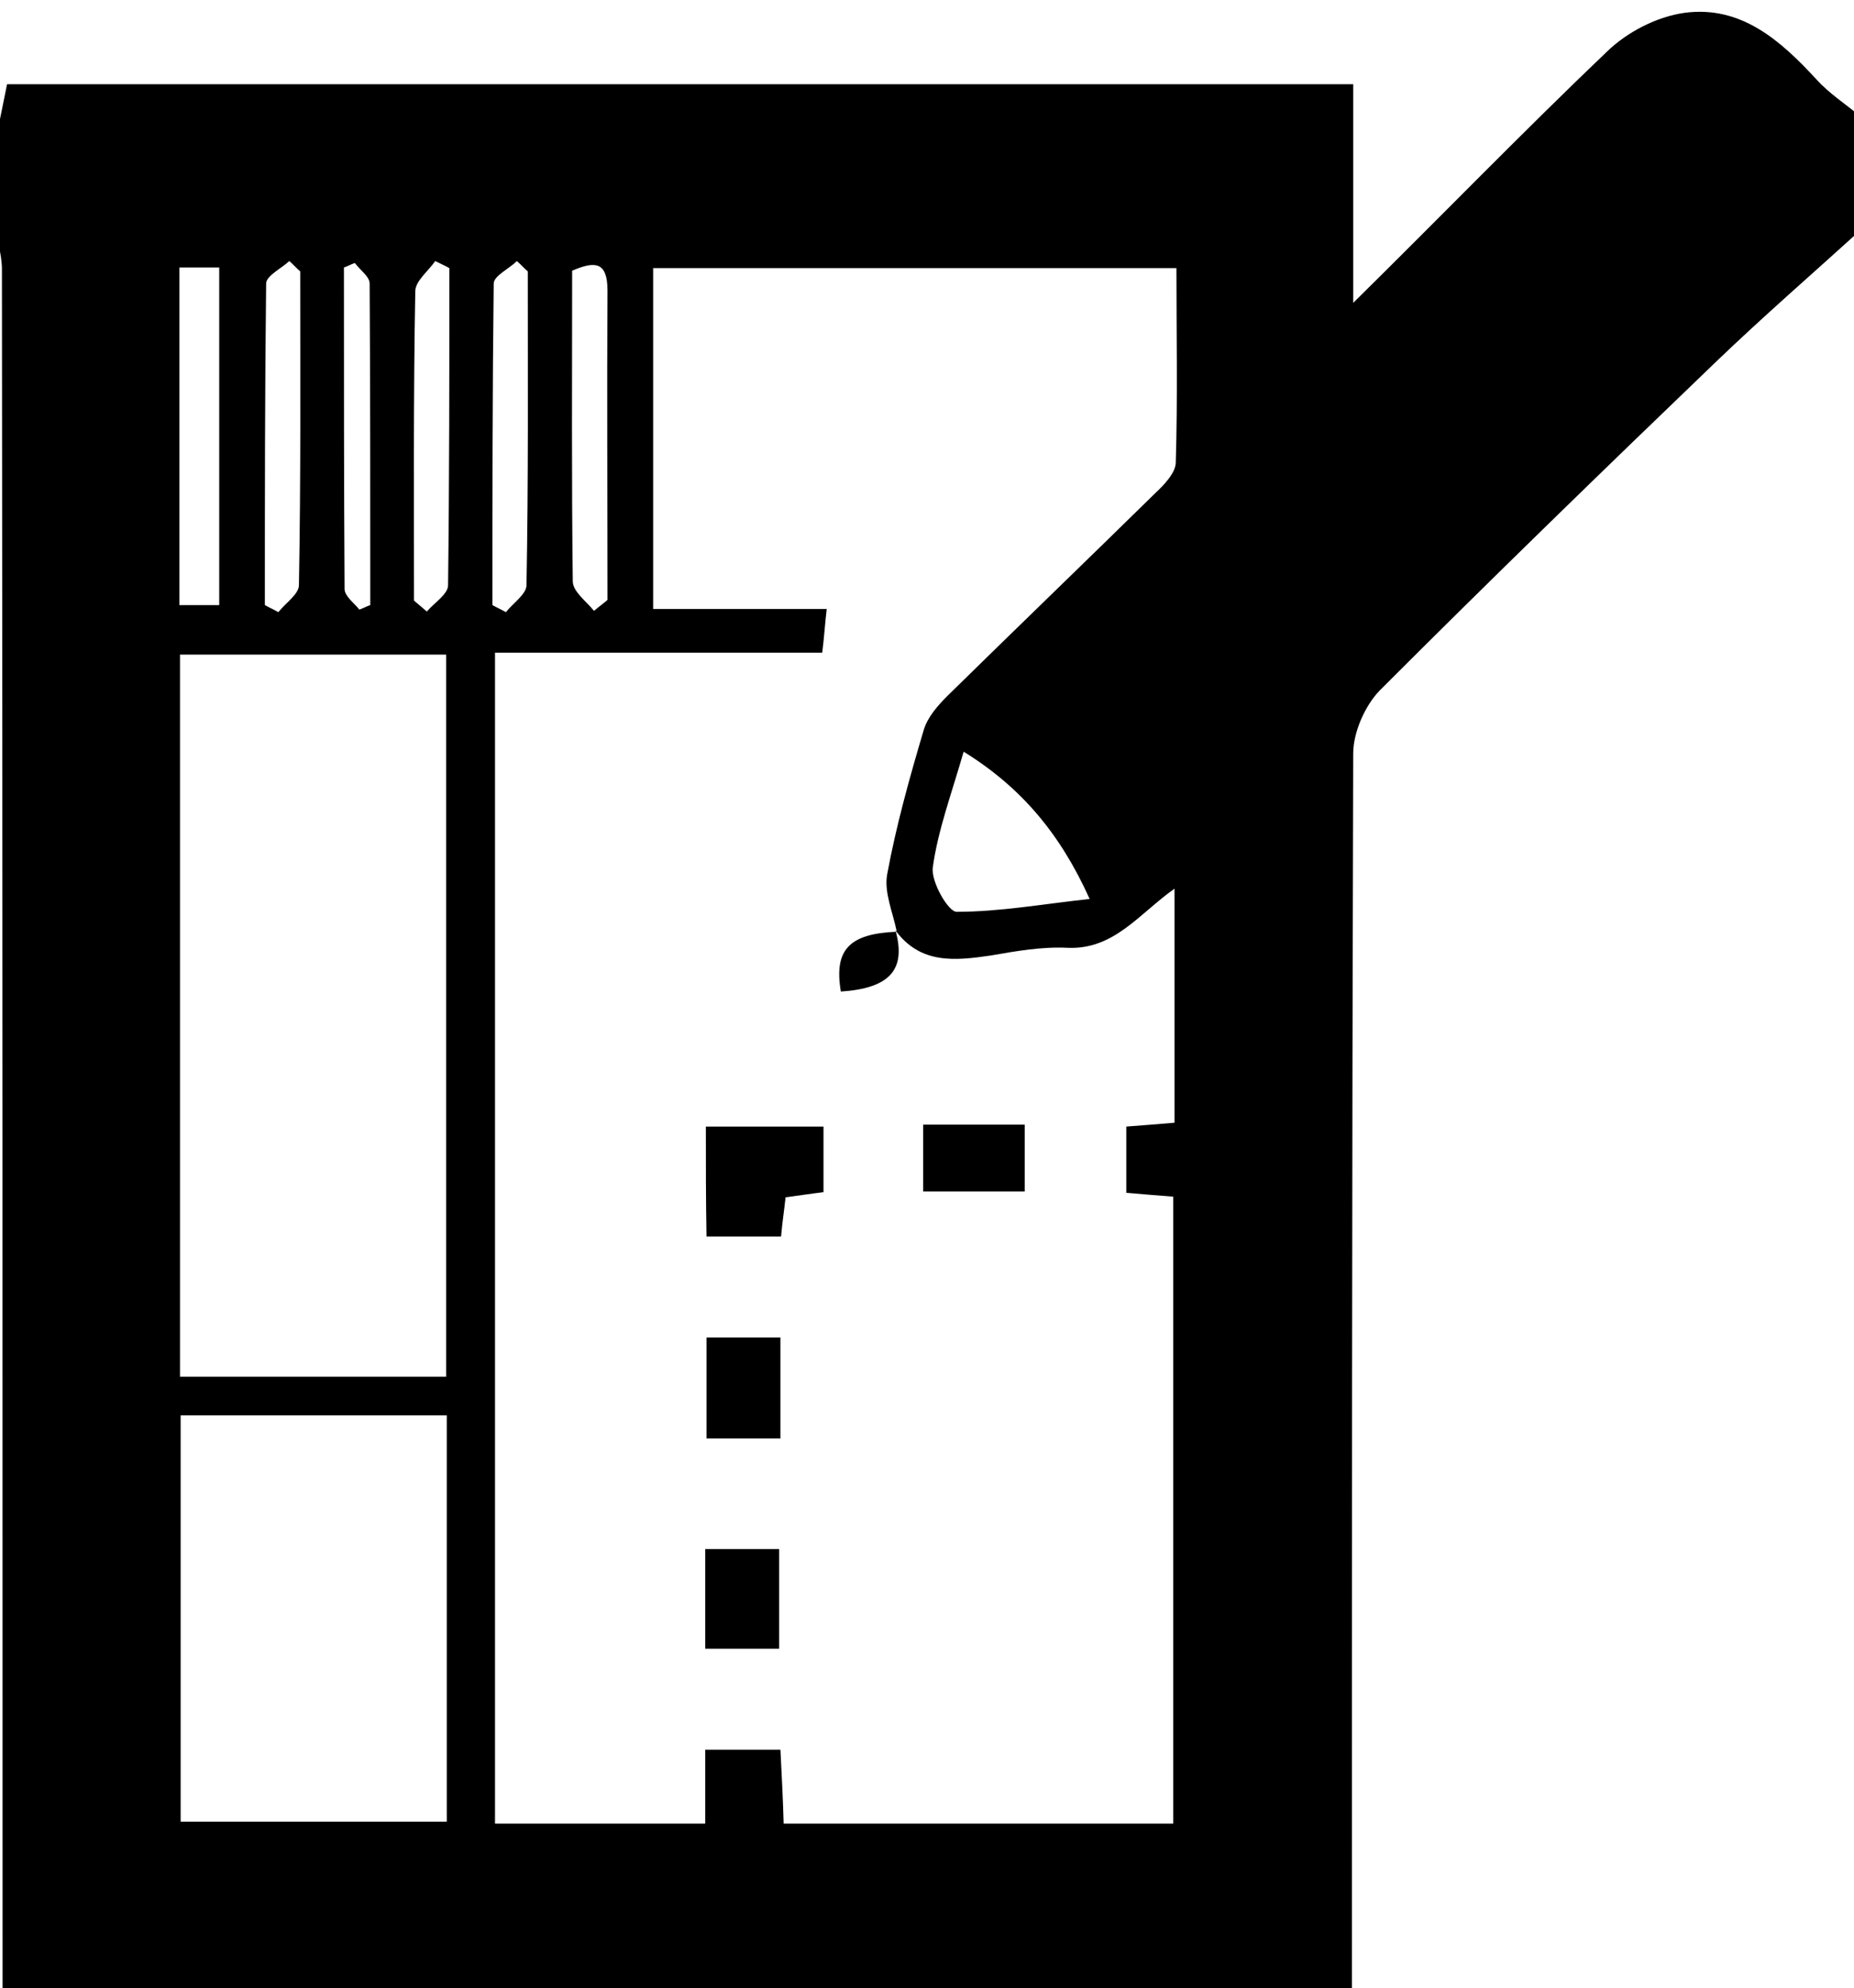 <?xml version="1.0" encoding="utf-8"?>
<!-- Generator: Adobe Illustrator 22.0.0, SVG Export Plug-In . SVG Version: 6.00 Build 0)  -->
<svg version="1.1" id="Layer_1" xmlns="http://www.w3.org/2000/svg" xmlns:xlink="http://www.w3.org/1999/xlink" x="0px" y="0px" viewBox="0 0 288.4 309.2" style="enable-background:new 0 0 288.4 309.2;" xml:space="preserve">
												<style type="text/css">
													.st1{fill: black;}
												</style>
												<path class="st1" d="M289.4,18.1c0,5.9,0,11.8,0,17.7c-7.5,6.8-15.1,13.4-22.4,20.4c-17.6,16.9-35.1,33.9-52.4,51.2
													c-2.3,2.4-4.1,6.5-4.1,9.8c-0.2,64.6-0.2,129.3-0.2,193.9c-70,0-140,0-209.9,0c0-89.7,0-179.5-0.1-269.2c0-2.5-0.9-5-1.3-7.5
													c0-3.6,0-7.3,0-10.9c0.7-3.5,1.4-7,2.1-10.4c69.7,0,139.3,0,209.4,0c0,11.3,0,22,0,34C224.3,33.5,236.9,20.5,250,8
													c3.1-3,7.7-5.4,12-6c8.8-1.2,15,4.3,20.6,10.4C284.5,14.5,287.1,16.2,289.4,18.1z M139.3,144.7c0,0,0.2,0.2,0.2,0.2
													c-0.6-3-2-6.1-1.5-8.9c1.4-7.6,3.5-15.1,5.7-22.5c0.6-2,2.2-3.8,3.7-5.3c10.7-10.5,21.6-21,32.3-31.5c1.4-1.3,3.2-3.2,3.2-4.8
													c0.3-10.1,0.1-20.2,0.1-30.2c-27.7,0-54.4,0-81.4,0c0,17.7,0,35,0,53c9.1,0,17.9,0,27,0c-0.3,2.6-0.4,4.5-0.7,6.8
													c-17.2,0-33.9,0-50.9,0c0,61,0,121.5,0,182.1c10.9,0,21.4,0,32.7,0c0-4.2,0-7.9,0-11.5c4.2,0,7.8,0,11.7,0c0.2,4,0.4,7.7,0.5,11.5
													c20.6,0,40.6,0,60.6,0c0-32.8,0-65.1,0-97.5c-2.7-0.2-4.9-0.4-7.3-0.6c0-3.6,0-6.8,0-10.3c2.7-0.2,5.1-0.4,7.5-0.6
													c0-12.3,0-24,0-36.4c-5.5,3.9-9.4,9.5-16.6,9.2c-4-0.2-8,0.5-12,1.2C148.6,149.4,143.2,150,139.3,144.7z M69.4,214.1
													c0-37.9,0-75.2,0-112.3c-14.2,0-27.9,0-41.4,0c0,37.7,0,74.9,0,112.3C41.9,214.1,55.4,214.1,69.4,214.1z M28.1,220.1
													c0,21.5,0,42.5,0,63.2c14.2,0,27.9,0,41.4,0c0-21.3,0-42.2,0-63.2C55.6,220.1,42.1,220.1,28.1,220.1z M149.9,116.9
													c-1.9,6.6-4,12.2-4.8,18c-0.3,2.2,2.4,6.9,3.7,6.9c6.7,0,13.4-1.2,20.7-2C164.9,129.6,158.8,122.4,149.9,116.9z M34.1,94.1
													c0-17.5,0-34.8,0-52.5c-2.1,0-4,0-6.2,0c0,17.5,0,34.8,0,52.5C30.1,94.1,31.9,94.1,34.1,94.1z M46.7,42.2c-0.6-0.5-1.1-1.1-1.7-1.6
													c-1.3,1.2-3.6,2.3-3.6,3.5c-0.2,16.7-0.2,33.3-0.2,50c0.7,0.4,1.4,0.7,2.1,1.1c1.1-1.4,3.2-2.8,3.2-4.2
													C46.8,74.7,46.7,58.4,46.7,42.2z M64.4,93.4c0.7,0.6,1.3,1.1,2,1.7c1.2-1.4,3.3-2.7,3.3-4.1c0.2-16.4,0.2-32.9,0.2-49.3
													c-0.7-0.4-1.4-0.7-2.2-1.1c-1.1,1.6-3.1,3.1-3.1,4.7C64.3,61.4,64.4,77.4,64.4,93.4z M82.1,42.2c-0.6-0.5-1.1-1.1-1.7-1.6
													c-1.2,1.2-3.6,2.3-3.6,3.5c-0.2,16.7-0.2,33.3-0.2,50c0.7,0.4,1.4,0.7,2.1,1.1c1.1-1.4,3.2-2.8,3.2-4.2
													C82.2,74.7,82.1,58.4,82.1,42.2z M92.4,95c0.7-0.6,1.4-1.1,2.1-1.7c0-16-0.1-32.1,0-48.1c0-4.6-2-4.6-5.5-3.1
													c0,16.3-0.1,32.3,0.1,48.3C89.1,92,91.2,93.5,92.4,95z M55.2,40.9c-0.6,0.2-1.1,0.5-1.7,0.7c0,16.7,0,33.3,0.1,50
													c0,1.1,1.5,2.2,2.3,3.2c0.6-0.2,1.1-0.5,1.7-0.7c0-16.7,0-33.3-0.1-50C57.5,43,56,42,55.2,40.9z"/>
												<path class="st1" d="M109.8,175.2c6.1,0,12,0,18.3,0c0,3.2,0,6.5,0,10.2c-1.7,0.2-3.6,0.5-5.9,0.8c-0.2,1.9-0.5,3.8-0.7,6.1
													c-3.8,0-7.5,0-11.6,0C109.8,186.6,109.8,181.3,109.8,175.2z"/>
												<path class="st1" d="M121.4,223.7c-4,0-7.5,0-11.5,0c0-5.2,0-10.3,0-15.7c3.8,0,7.5,0,11.5,0C121.4,213.1,121.4,218,121.4,223.7z"/>
												<path class="st1" d="M121.2,256.4c-4.1,0-7.6,0-11.5,0c0-5.2,0-10.1,0-15.5c3.6,0,7.3,0,11.5,0C121.2,245.7,121.2,250.8,121.2,256.4
													z"/>
												<path class="st1" d="M143.6,185.3c0-3.5,0-6.4,0-10.4c2.7,0,5.3,0,7.9,0c2.5,0,4.9,0,7.9,0c0,3.6,0,6.8,0,10.4
													C154.2,185.3,148.9,185.3,143.6,185.3z"/>
												<path class="st1" d="M139.3,144.7c1.7,6.1-0.9,9-8.5,9.5c-1.1-6.5,1.3-9,8.7-9.3C139.5,144.9,139.3,144.7,139.3,144.7z"/>
												</svg>